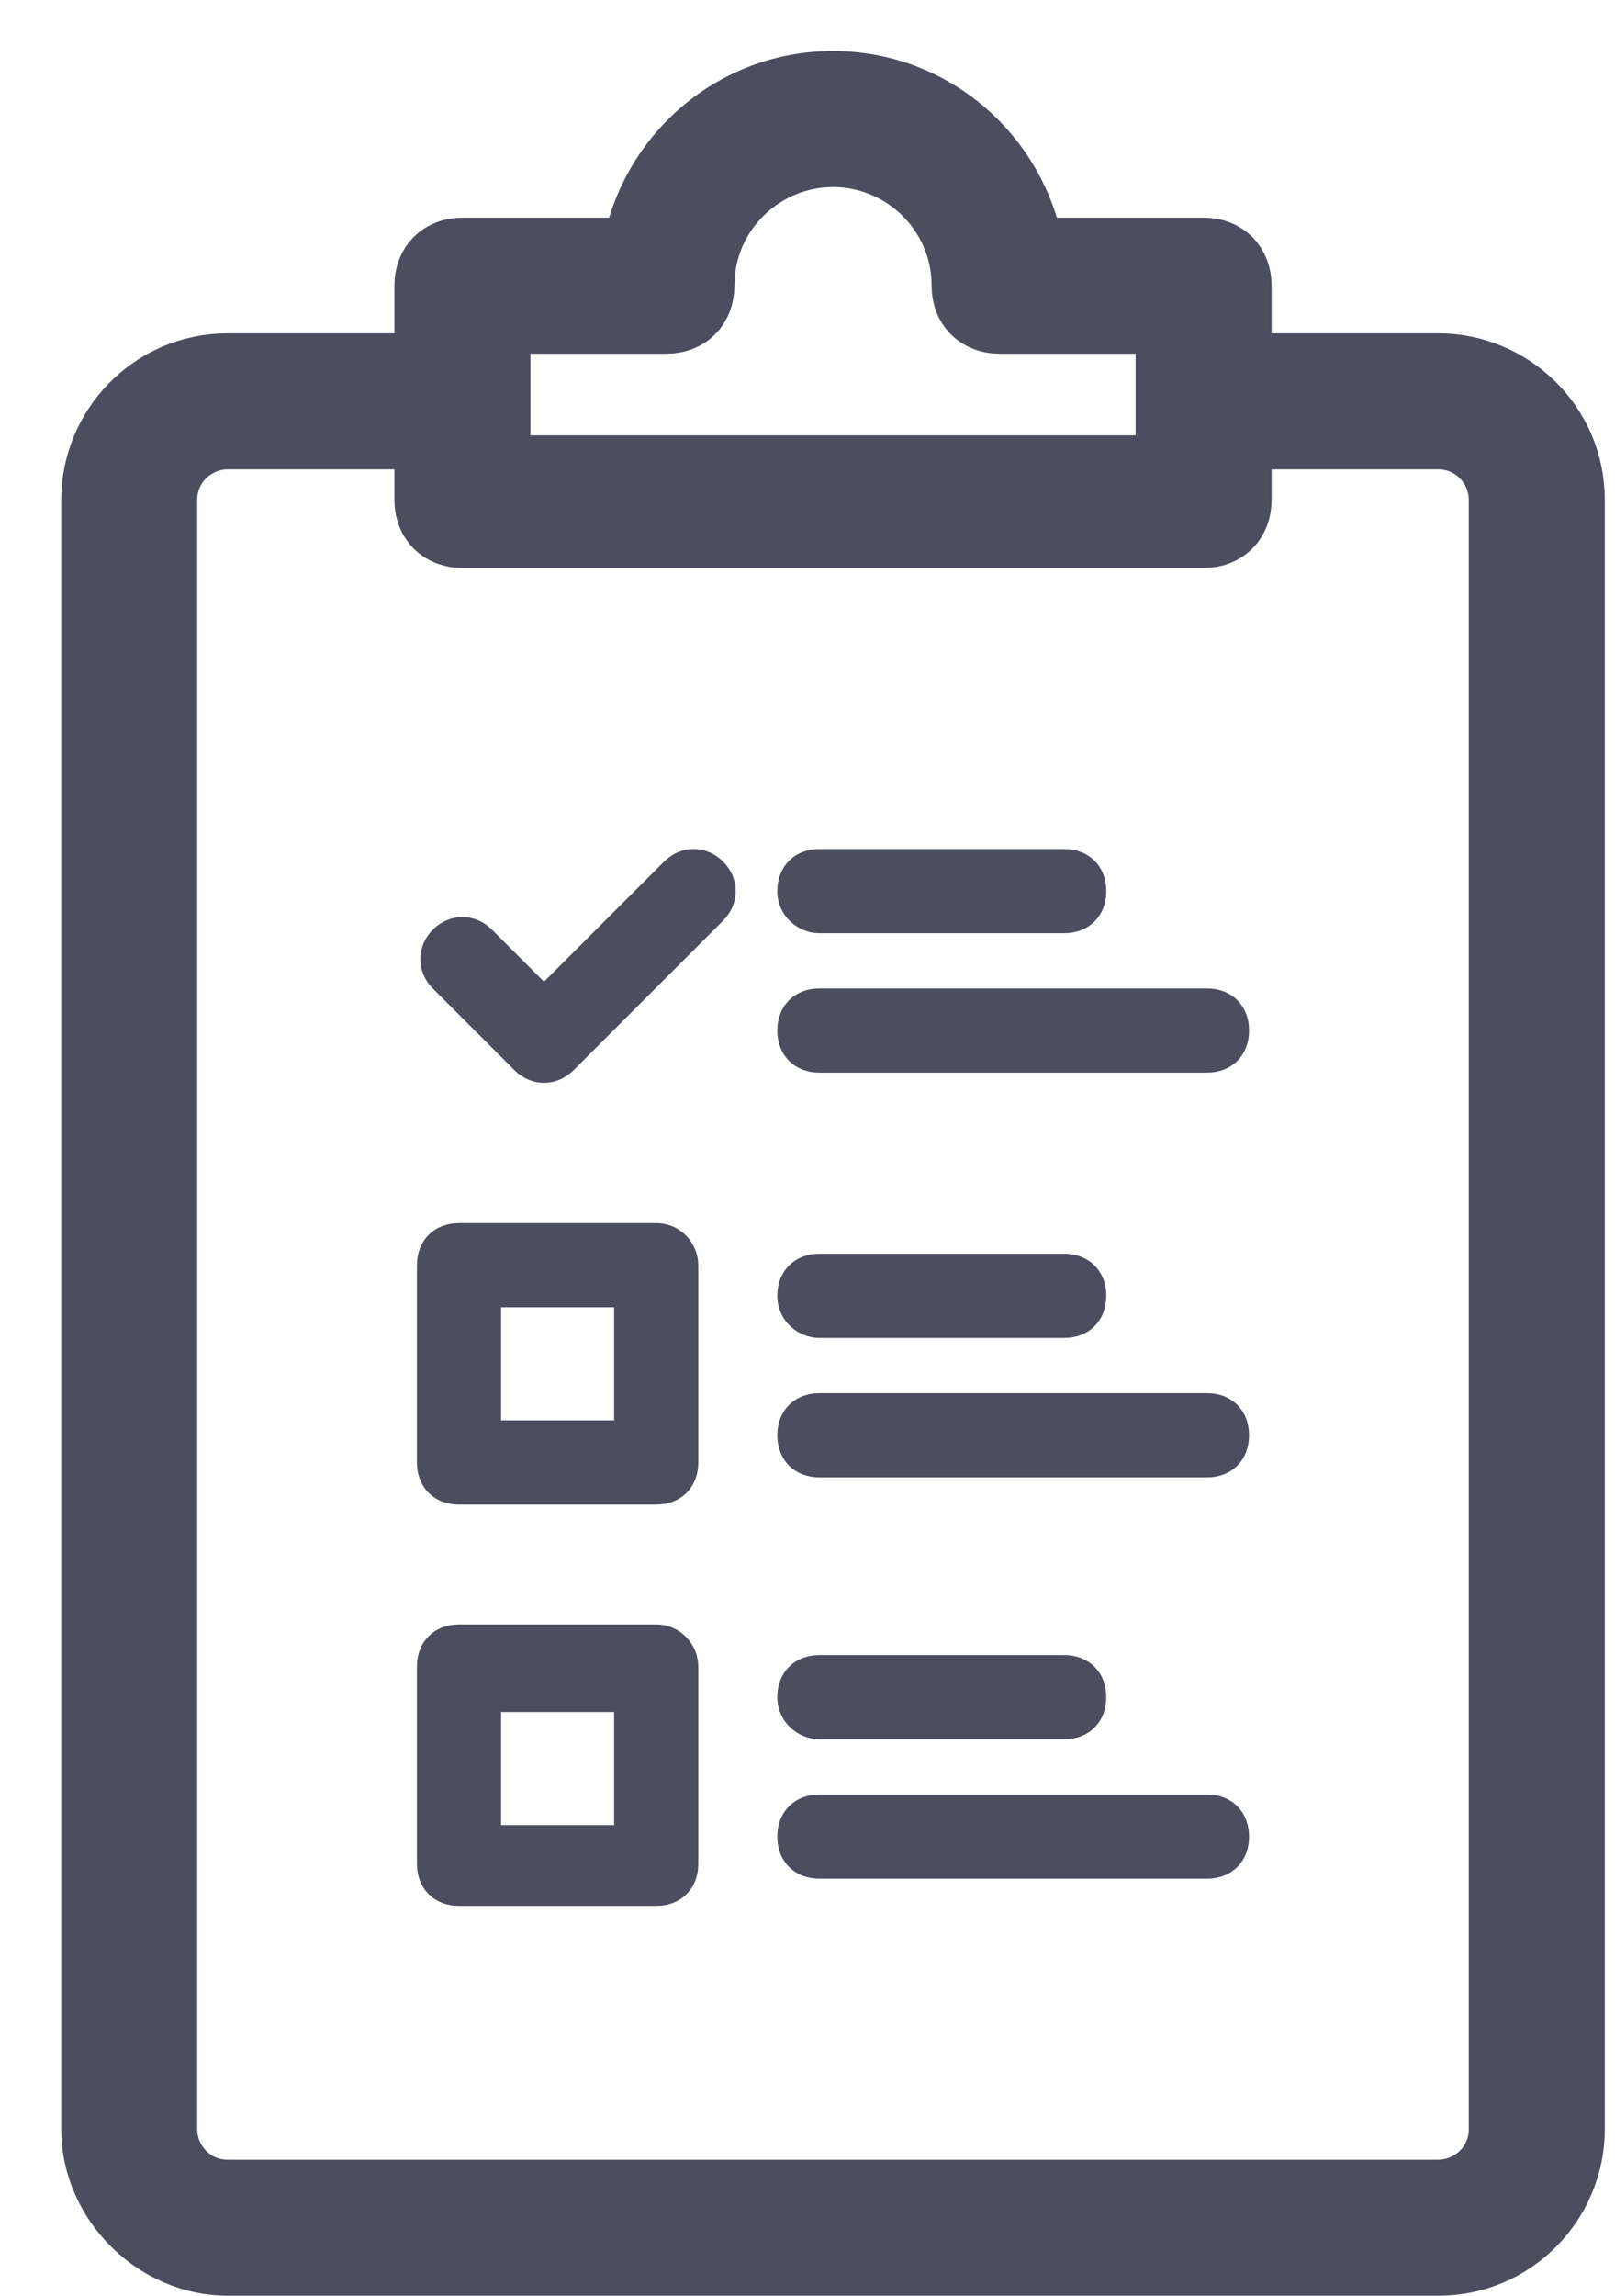 <svg xmlns="http://www.w3.org/2000/svg" xmlns:xlink="http://www.w3.org/1999/xlink" width="19px" height="27px" viewBox="0 0 19 27" version="1.1">
    <!-- Generator: Sketch 52.6 (67491) - http://www.bohemiancoding.com/sketch -->
    <title>icon_form</title>
    <desc>Created with Sketch.</desc>
    <g id="Page-1" stroke="none" stroke-width="1" fill="none" fill-rule="evenodd">
        <g id="Forms" transform="translate(-26, -309)" fill="#4C4D5F" fill-rule="nonzero" stroke="#4C4D5F">
            <g id="icon_form" transform="translate(27, 310)">
                <g id="Group">
                    <path d="M1.68,25.6 L15.92,25.6 C16.8,25.6 17.48,24.88 17.48,24.04 L17.48,4.88 C17.48,4 16.76,3.32 15.92,3.32 L13.56,3.32 L13.56,2.36 C13.56,2.12 13.4,1.96 13.16,1.96 L11.12,1.96 C10.92,0.84 9.96,0 8.8,0 C7.64,0 6.68,0.84 6.48,1.96 L4.44,1.96 C4.2,1.96 4.04,2.12 4.04,2.36 L4.04,3.32 L1.68,3.32 C0.8,3.32 0.12,4.04 0.12,4.88 L0.12,24.04 C0.12,24.88 0.84,25.6 1.68,25.6 Z M4.84,2.76 L6.84,2.76 C7.08,2.76 7.24,2.6 7.24,2.36 C7.24,1.48 7.96,0.8 8.8,0.8 C9.64,0.8 10.36,1.48 10.36,2.36 C10.36,2.6 10.52,2.76 10.76,2.76 L12.76,2.76 L12.76,4.52 L4.84,4.52 L4.84,2.76 Z M0.92,4.88 C0.92,4.44 1.28,4.12 1.68,4.12 L4.04,4.12 L4.04,4.88 C4.04,5.12 4.2,5.28 4.44,5.28 L13.16,5.28 C13.4,5.28 13.56,5.12 13.56,4.88 L13.56,4.12 L15.92,4.12 C16.36,4.12 16.68,4.48 16.68,4.88 L16.68,24.04 C16.68,24.48 16.32,24.8 15.92,24.8 L1.68,24.8 C1.24,24.8 0.92,24.44 0.92,24.04 L0.92,4.88 Z" id="Shape" stroke-width="0.8"/>
                    <path d="M8.64,9.88 L11.52,9.88 C11.76,9.88 11.92,9.72 11.92,9.48 C11.92,9.24 11.76,9.08 11.52,9.08 L8.64,9.08 C8.4,9.08 8.24,9.24 8.24,9.48 C8.24,9.72 8.44,9.88 8.64,9.88 Z" id="Path" stroke-width="0.19"/>
                    <path d="M13.2,10.72 L8.64,10.72 C8.4,10.72 8.24,10.88 8.24,11.12 C8.24,11.36 8.4,11.52 8.64,11.52 L13.2,11.52 C13.44,11.52 13.6,11.36 13.6,11.12 C13.6,10.88 13.44,10.72 13.2,10.72 Z" id="Path" stroke-width="0.19"/>
                    <path d="M6.72,18.2 L4.4,18.2 C4.16,18.2 4,18.36 4,18.6 L4,20.92 C4,21.16 4.16,21.32 4.4,21.32 L6.72,21.32 C6.96,21.32 7.12,21.16 7.12,20.92 L7.12,18.6 C7.12,18.4 6.96,18.2 6.72,18.2 Z M6.32,20.56 L4.8,20.56 L4.8,19.04 L6.32,19.04 L6.32,20.56 Z" id="Shape" stroke-width="0.19"/>
                    <path d="M8.64,19.36 L11.52,19.36 C11.76,19.36 11.92,19.2 11.92,18.96 C11.92,18.72 11.76,18.56 11.52,18.56 L8.64,18.56 C8.4,18.56 8.24,18.72 8.24,18.96 C8.24,19.2 8.44,19.36 8.64,19.36 Z" id="Path" stroke-width="0.19"/>
                    <path d="M13.2,20.2 L8.64,20.2 C8.4,20.2 8.24,20.36 8.24,20.6 C8.24,20.84 8.4,21 8.64,21 L13.2,21 C13.44,21 13.6,20.84 13.6,20.6 C13.6,20.36 13.44,20.2 13.2,20.2 Z" id="Path" stroke-width="0.19"/>
                    <path d="M6.72,13.48 L4.4,13.48 C4.16,13.48 4,13.64 4,13.88 L4,16.2 C4,16.44 4.16,16.6 4.4,16.6 L6.72,16.6 C6.96,16.6 7.12,16.44 7.12,16.2 L7.12,13.88 C7.12,13.68 6.96,13.48 6.72,13.48 Z M6.32,15.8 L4.8,15.8 L4.8,14.28 L6.32,14.28 L6.32,15.8 Z" id="Shape" stroke-width="0.19"/>
                    <path d="M8.64,14.64 L11.52,14.64 C11.76,14.64 11.92,14.48 11.92,14.24 C11.92,14 11.76,13.84 11.52,13.84 L8.64,13.84 C8.4,13.84 8.24,14 8.24,14.24 C8.24,14.48 8.44,14.64 8.64,14.64 Z" id="Path" stroke-width="0.19"/>
                    <path d="M13.2,15.48 L8.64,15.48 C8.4,15.48 8.24,15.64 8.24,15.88 C8.24,16.12 8.4,16.28 8.64,16.28 L13.2,16.28 C13.44,16.28 13.6,16.12 13.6,15.88 C13.6,15.64 13.44,15.48 13.2,15.48 Z" id="Path" stroke-width="0.19"/>
                    <path d="M6.88,9.2 L5.4,10.68 L4.72,10 C4.56,9.84 4.32,9.84 4.16,10 C4,10.16 4,10.4 4.16,10.56 L5.12,11.52 C5.28,11.68 5.52,11.68 5.68,11.52 L7.44,9.76 C7.6,9.6 7.6,9.36 7.44,9.2 C7.28,9.04 7.04,9.04 6.88,9.2 Z" id="Path" stroke-width="0.19"/>
                </g>
            </g>
        </g>
    </g>
</svg>